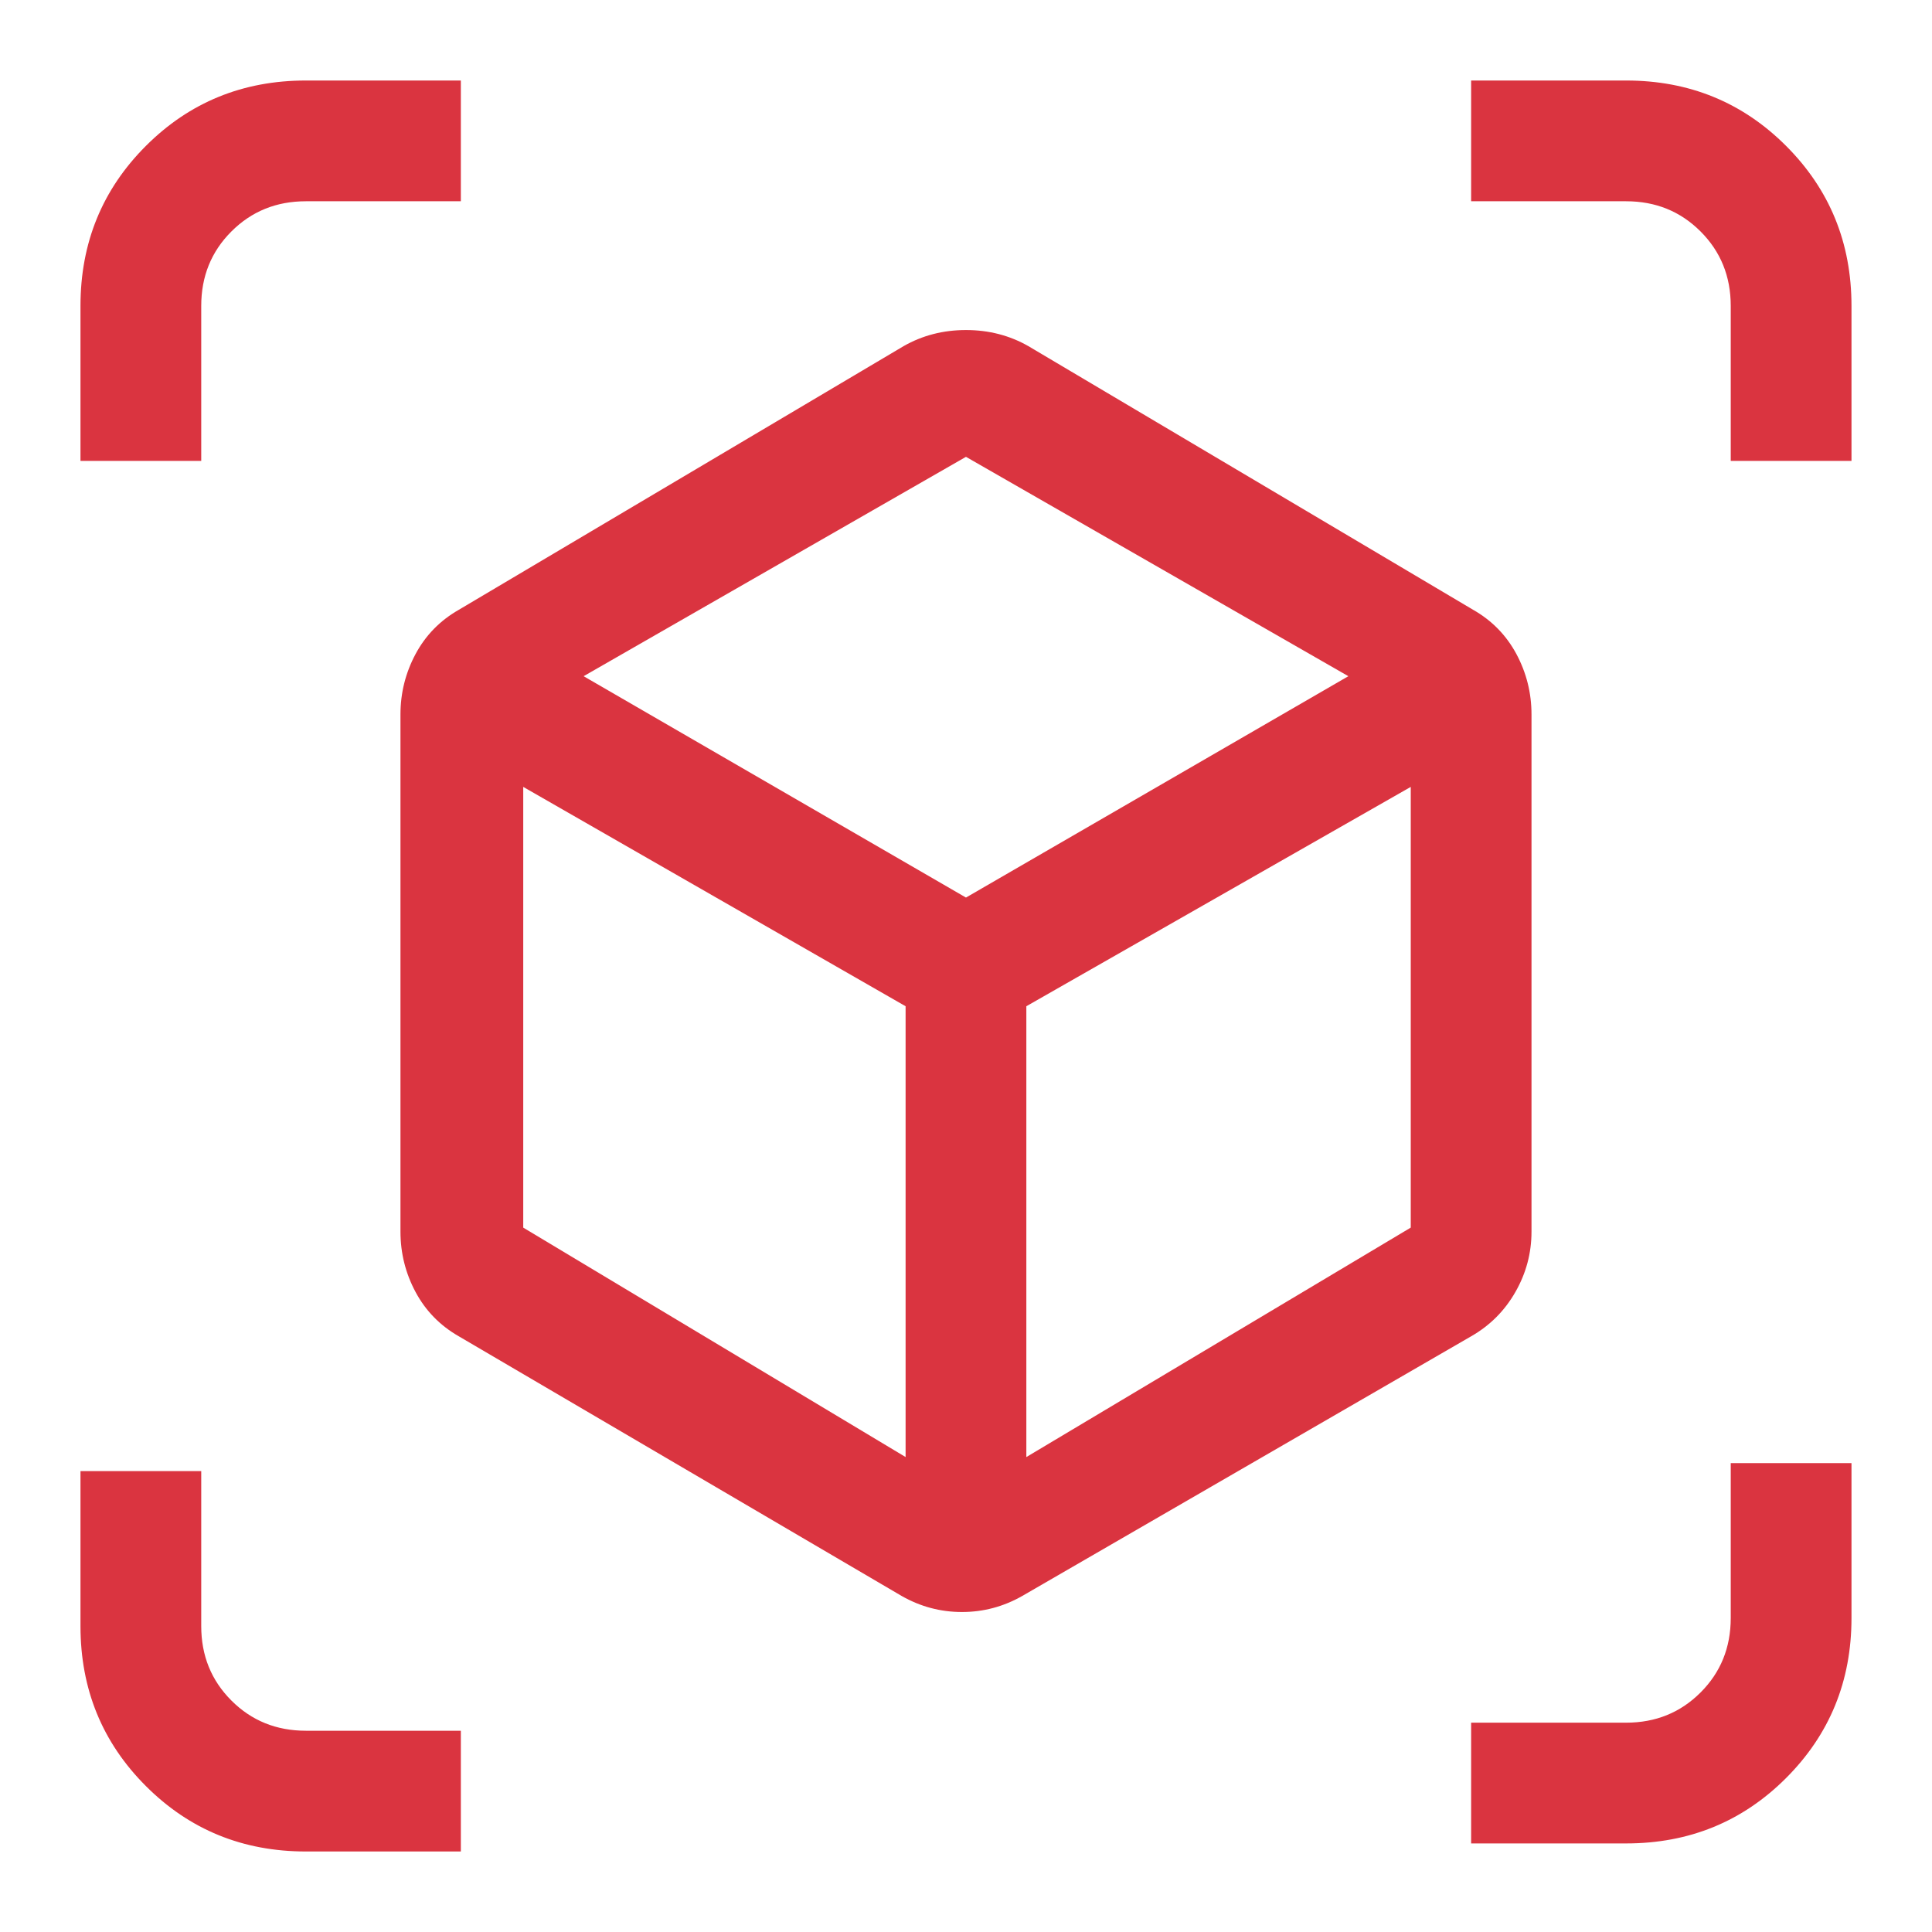 <svg width="64" height="64" viewBox="0 0 64 64" fill="none" xmlns="http://www.w3.org/2000/svg">
<path d="M29.866 52.867L15.199 44.267C14.577 43.911 14.099 43.422 13.766 42.8C13.433 42.178 13.266 41.511 13.266 40.8V23.666C13.266 22.955 13.433 22.289 13.766 21.666C14.099 21.044 14.577 20.555 15.199 20.2L29.933 11.466C30.555 11.111 31.244 10.933 31.999 10.933C32.755 10.933 33.444 11.111 34.066 11.466L48.799 20.2C49.422 20.555 49.899 21.044 50.233 21.666C50.566 22.289 50.733 22.955 50.733 23.666V40.8C50.733 41.511 50.555 42.178 50.199 42.8C49.844 43.422 49.355 43.911 48.733 44.267L33.866 52.867C33.244 53.222 32.577 53.4 31.866 53.4C31.155 53.4 30.488 53.222 29.866 52.867ZM29.999 48.267V33.333L17.333 26.067V40.666L29.999 48.267ZM33.999 48.267L46.733 40.666V26.067L33.999 33.333V48.267ZM2.666 15.267V10.133C2.666 8.044 3.388 6.278 4.833 4.833C6.277 3.389 8.044 2.667 10.133 2.667H15.266V6.667H10.133C9.155 6.667 8.333 7 7.666 7.667C6.999 8.333 6.666 9.155 6.666 10.133V15.267H2.666ZM10.133 61.333C8.044 61.333 6.277 60.611 4.833 59.166C3.388 57.722 2.666 55.955 2.666 53.867V48.733H6.666V53.867C6.666 54.844 6.999 55.666 7.666 56.333C8.333 57 9.155 57.333 10.133 57.333H15.266V61.333H10.133ZM48.733 61.066V57.066H53.866C54.844 57.066 55.666 56.733 56.333 56.066C56.999 55.4 57.333 54.578 57.333 53.6V48.467H61.333V53.6C61.333 55.689 60.611 57.455 59.166 58.9C57.722 60.344 55.955 61.066 53.866 61.066H48.733ZM57.333 15.267V10.133C57.333 9.155 56.999 8.333 56.333 7.667C55.666 7 54.844 6.667 53.866 6.667H48.733V2.667H53.866C55.955 2.667 57.722 3.389 59.166 4.833C60.611 6.278 61.333 8.044 61.333 10.133V15.267H57.333ZM31.999 29.733L44.666 22.4L31.999 15.133L19.333 22.4L31.999 29.733Z" fill="#DA3440"/>
</svg>
